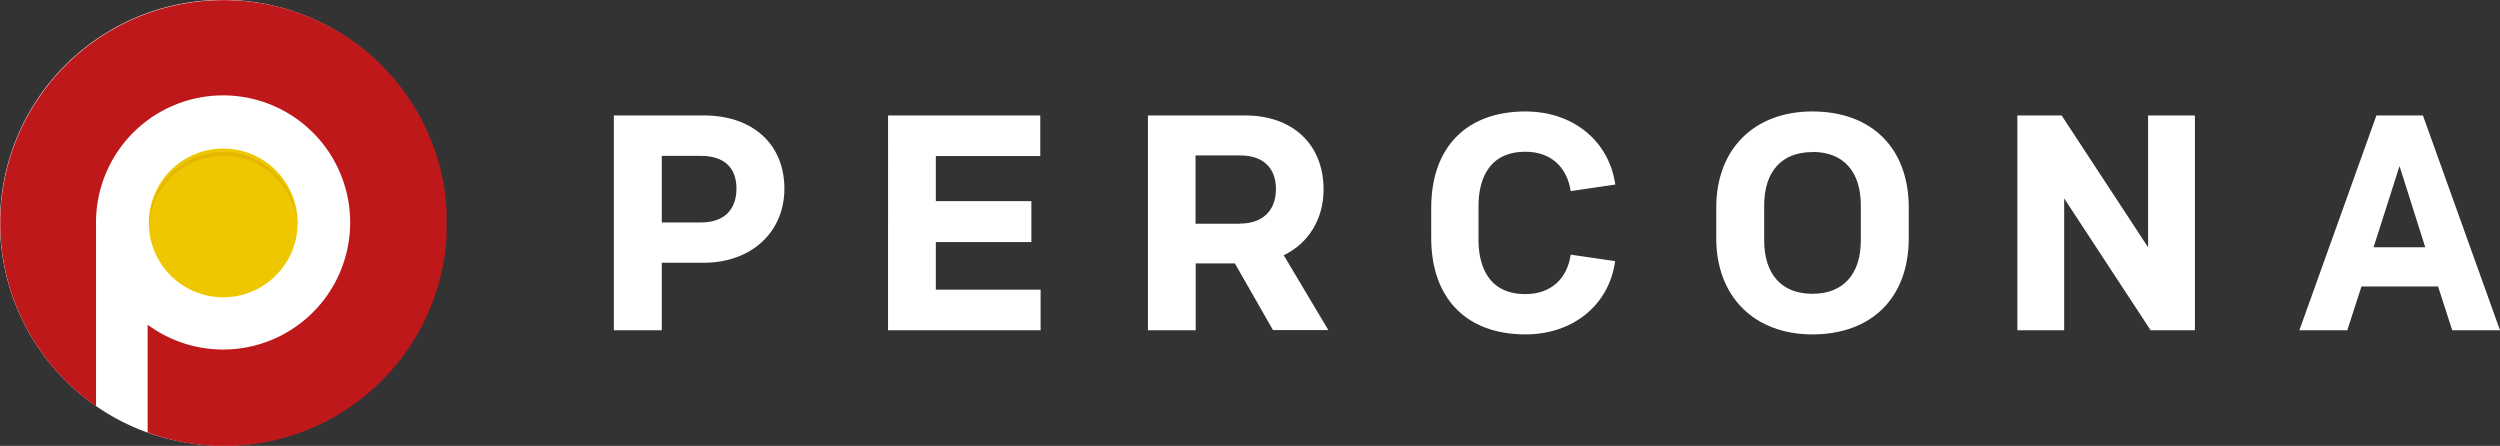 <svg xmlns="http://www.w3.org/2000/svg" fill="none" viewBox="0 0 157 28">
  <rect x="0" y="0" width="157" height="28" fill="#333333" stroke="none"/>
  <g fill="#fff" clip-path="url(#a)">
    <path d="M38.55 20.74V7.25h5.65c3.07 0 5.06 1.8 5.06 4.6 0 2.74-2.09 4.65-5.06 4.65h-2.64v4.24h-3.01Zm5.48-6.77c1.41 0 2.22-.77 2.22-2.13 0-1.32-.79-2.05-2.22-2.05h-2.47v4.18h2.47Zm11.74 6.77V7.25h9.56V9.8h-6.56v2.83h6v2.57h-6v2.99h6.58v2.55h-9.58Zm24.18 0-2.4-4.2h-2.46v4.2h-3V7.25h6.1c3 0 4.93 1.82 4.93 4.65 0 1.84-.93 3.37-2.5 4.13l2.8 4.7h-3.47Zm-2.07-6.7c1.4 0 2.25-.8 2.25-2.17 0-1.34-.82-2.11-2.25-2.11h-2.8v4.29h2.8ZM113.82 21c-3.66 0-6.04-2.38-6.04-6.04v-1.92c0-3.67 2.37-6.04 6.04-6.04 3.73 0 6.05 2.31 6.05 6.04v1.92c0 3.73-2.32 6.04-6.05 6.04Zm0-11.45c-1.93 0-3.03 1.22-3.03 3.36v2.18c0 2.14 1.1 3.36 3.03 3.36 1.93 0 3.04-1.22 3.04-3.36V12.9c0-2.14-1.1-3.36-3.04-3.36Zm21.24 11.19-5.43-8.28v8.28h-2.94V7.25h2.78l5.43 8.28V7.25h2.94v13.49h-2.78Zm18.94 0-.89-2.75h-4.81l-.89 2.75h-3.01l4.84-13.49h2.92L157 20.74h-3Zm-1.69-5.2-1.62-5.11-1.63 5.1h3.25Zm-53.67.45c-.22 1.55-1.28 2.48-2.84 2.48-2.56 0-2.95-2.13-2.95-3.4v-2.14c0-1.27.39-3.4 2.95-3.4 1.56 0 2.6.92 2.84 2.47l2.8-.41C101.05 8.86 98.8 7 95.8 7c-3.72 0-5.92 2.26-5.92 6.06v1.88c0 3.8 2.21 6.06 5.92 6.06 3.01 0 5.26-1.87 5.63-4.6l-2.8-.41Z"/>
  </g>
  <g clip-path="url(#b)">
    <path fill="#fff" d="M14.02 27.99A14 14 0 1 0 0 13.99a14 14 0 0 0 14.02 14Z"/>
    <path fill="#BF181A" d="M14.02.01a14 14 0 0 0-7.99 25.5V14a7.98 7.98 0 1 1 3.24 6.39v6.77A14 14 0 1 0 14.02.01Z"/>
    <path fill="#EFC700" d="M14.02 18.67a4.67 4.67 0 1 0 0-9.34 4.67 4.67 0 0 0 0 9.34Z"/>
    <path fill="#E6B600" d="M14.02 9.8c2.5 0 4.54 1.96 4.66 4.43V14a4.67 4.67 0 0 0-9.33 0l.01.23a4.66 4.66 0 0 1 4.66-4.43Z"/>
  </g>
  <defs>
    <clipPath id="a">
      <path fill="#fff" d="M38.55 7H157v14H38.55z"/>
    </clipPath>
    <clipPath id="b">
      <path fill="#fff" d="M0 0h28.04v28H0z"/>
    </clipPath>
  </defs>
</svg>
